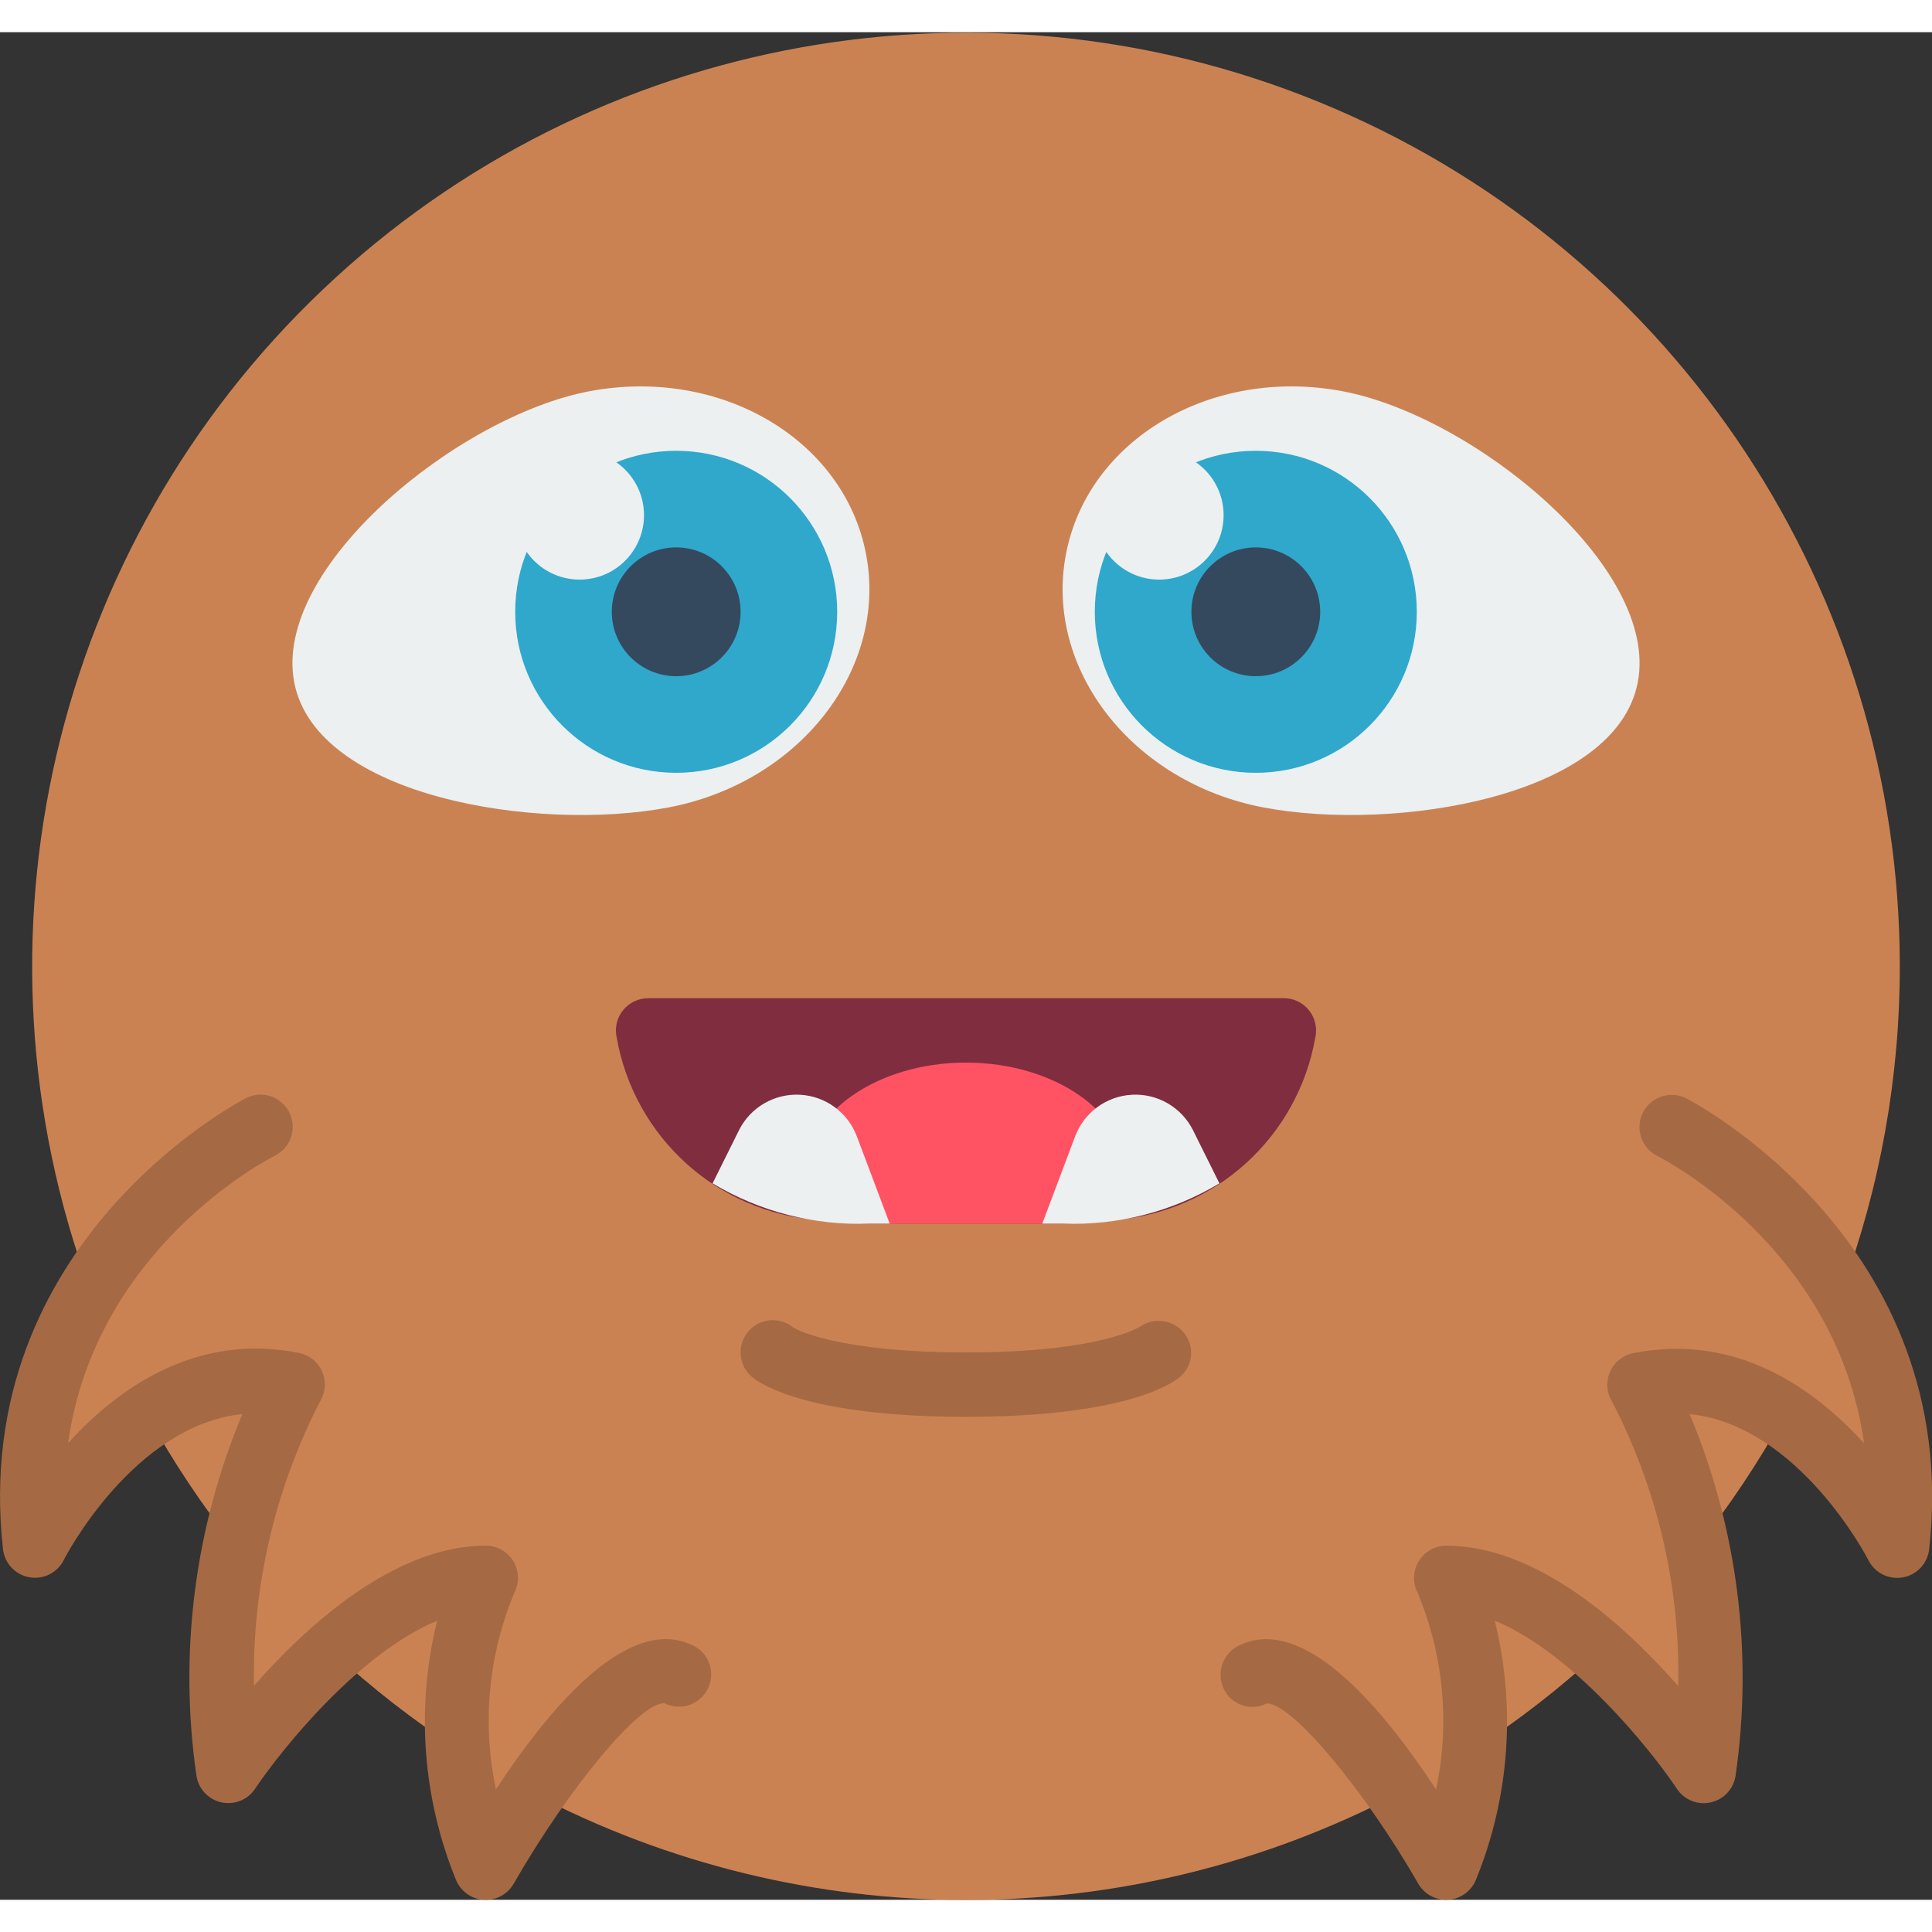 <svg height="512" viewBox="0 0 60 58" width="512" xmlns="http://www.w3.org/2000/svg"><rect x="0" y="0" width="60" height="58" fill="#333333" stroke="none"/><g id="Page-1" fill="none" fill-rule="evenodd"><g id="020---Cheerful" fill-rule="nonzero"><path id="Shape" d="m59 29c-.006-11.59-6.913-22.062-17.563-26.633-10.65-4.571-22.999-2.362-31.404 5.618-8.405 7.98-11.252 20.197-7.24 31.07-1.452 2.379-2.054 5.18-1.707 7.945.852-1.586 2.054-2.958 3.514-4.011.785 1.423 1.688 2.777 2.7 4.048-.471 2.291-.544 4.647-.214 6.963.94-1.351 2.028-2.592 3.244-3.7 1.212 1.119 2.516 2.134 3.9 3.032.095 1.259.384 2.497.856 3.668 0 0 .612-1.066 1.472-2.3 8.42 4.407 18.464 4.407 26.884 0 .86 1.239 1.472 2.3 1.472 2.3.47-1.171.757-2.407.851-3.665 1.385-.899 2.692-1.914 3.905-3.035 1.216 1.108 2.304 2.349 3.244 3.7.33-2.316.257-4.672-.214-6.963 1.012-1.271 1.915-2.625 2.7-4.048 1.46 1.053 2.662 2.425 3.514 4.011.347-2.765-.255-5.566-1.707-7.945 1.189-3.219 1.796-6.624 1.793-10.055z" fill="#cb8252"/><path id="Shape" d="m15.087 58h-.07c-.383-.027-.716-.27-.859-.626-1.04-2.551-1.244-5.366-.582-8.04-2.406.992-4.8 3.947-5.658 5.223-.231.342-.649.507-1.051.415-.402-.092-.707-.422-.767-.83-.55-3.802-.057-7.683 1.426-11.227-3.396.354-5.526 4.485-5.546 4.534-.199.395-.634.613-1.07.534-.436-.078-.768-.434-.817-.873-1.065-9.582 7.46-13.961 7.546-14.01.494-.249 1.096-.05 1.345.445s.05 1.096-.445 1.345c-.261.131-5.578 2.893-6.424 8.925 1.542-1.7 3.975-3.439 7.171-2.8.319.064.587.279.718.576.131.297.11.64-.057.919-1.409 2.731-2.117 5.769-2.059 8.841 1.652-1.878 4.363-4.35 7.198-4.35.347-0.0.669.179.851.474.182.295.199.663.044.973-.813 1.934-1.015 4.069-.579 6.121 1.744-2.654 4.156-5.449 6.132-4.463.494.247.695.848.447 1.343-.247.494-.848.695-1.342.448-.753-.062-3.006 2.667-4.684 5.6-.178.312-.509.505-.868.505z" fill="#a56a43"/><path id="Shape" d="m44.913 58c-.358.001-.689-.19-.868-.5-1.66-2.9-3.918-5.595-4.685-5.595h-.025c-.236.118-.509.137-.759.052-.25-.085-.455-.266-.57-.503-.242-.499-.036-1.099.46-1.346 1.975-.984 4.389 1.809 6.132 4.463.436-2.053.233-4.19-.58-6.124-.154-.311-.136-.679.047-.973.183-.294.506-.472.853-.471 2.836 0 5.547 2.474 7.2 4.358.066-3.074-.642-6.115-2.06-8.843-.167-.279-.189-.622-.057-.919.131-.297.399-.512.718-.576 3.2-.64 5.629 1.1 7.171 2.8-.846-6.031-6.163-8.794-6.424-8.925-.32-.161-.529-.48-.55-.837-.021-.357.151-.698.45-.894s.68-.218 1-.058c.086.044 8.611 4.423 7.546 14.005-.049.44-.381.795-.817.873-.436.078-.871-.139-1.07-.534-.025-.053-2.156-4.183-5.551-4.538 1.483 3.544 1.976 7.425 1.426 11.227-.059.41-.365.741-.769.832-.404.092-.822-.075-1.052-.419-.853-1.276-3.252-4.231-5.658-5.223.662 2.674.458 5.489-.582 8.04-.143.356-.476.599-.859.626z" fill="#a56a43"/><path id="Shape" d="m9.136 20.182c-.674-3.57 5.1-8.263 9.171-9.032s7.917 1.5 8.591 5.071-2.078 7.088-6.148 7.857-10.939-.326-11.614-3.896z" fill="#ecf0f1"/><circle id="Oval" cx="21" cy="18" fill="#2fa8cc" r="5"/><circle id="Oval" cx="21" cy="18" fill="#35495e" r="2"/><path id="Shape" d="m50.864 20.182c.674-3.57-5.1-8.263-9.171-9.032s-7.917 1.5-8.591 5.071 2.078 7.088 6.148 7.857 10.939-.326 11.614-3.896z" fill="#ecf0f1"/><path id="Shape" d="m30 43c-4.913 0-6.394-1.026-6.64-1.232-.275-.229-.406-.586-.346-.939.061-.352.305-.645.64-.768.335-.123.711-.059.986.17.006 0 1.234.769 5.36.769 4.184 0 5.387-.791 5.4-.8.443-.306 1.048-.215 1.381.209.329.415.267 1.017-.139 1.357-.248.208-1.729 1.234-6.642 1.234z" fill="#a56a43"/><path id="Shape" d="m40.85 31.21c-.54 3.103-3.119 5.444-6.26 5.68-.527.074-1.058.111-1.59.11h-6c-.532.001-1.063-.036-1.59-.11-3.141-.236-5.72-2.577-6.26-5.68-.064-.296.01-.604.201-.839s.477-.371.779-.371h19.74c.302-.001.589.136.779.371s.264.544.201.839z" fill="#802d40"/><circle id="Oval" cx="39" cy="18" fill="#2fa8cc" r="5"/><circle id="Oval" cx="39" cy="18" fill="#35495e" r="2"/><circle id="Oval" cx="18" cy="15" fill="#ecf0f1" r="2"/><circle id="Oval" cx="36" cy="15" fill="#ecf0f1" r="2"/><path id="Shape" d="m35 35.5c-.006.492-.148.973-.41 1.39-.527.074-1.058.111-1.59.11h-6c-.532.001-1.063-.036-1.59-.11-.262-.417-.404-.898-.41-1.39 0-1.93 2.24-3.5 5-3.5s5 1.57 5 3.5z" fill="#ff5364"/><g fill="#ecf0f1"><path id="Shape" d="m27.63 37h-.63c-1.71.066-3.403-.369-4.87-1.25l.82-1.65c.356-.711 1.098-1.143 1.892-1.102.794.041 1.488.548 1.768 1.292z"/><path id="Shape" d="m37.87 35.75c-1.467.881-3.16 1.316-4.87 1.25h-.63l1.02-2.71c.28-.744.974-1.251 1.768-1.292.794-.041 1.536.391 1.892 1.102z"/></g></g></g></svg>